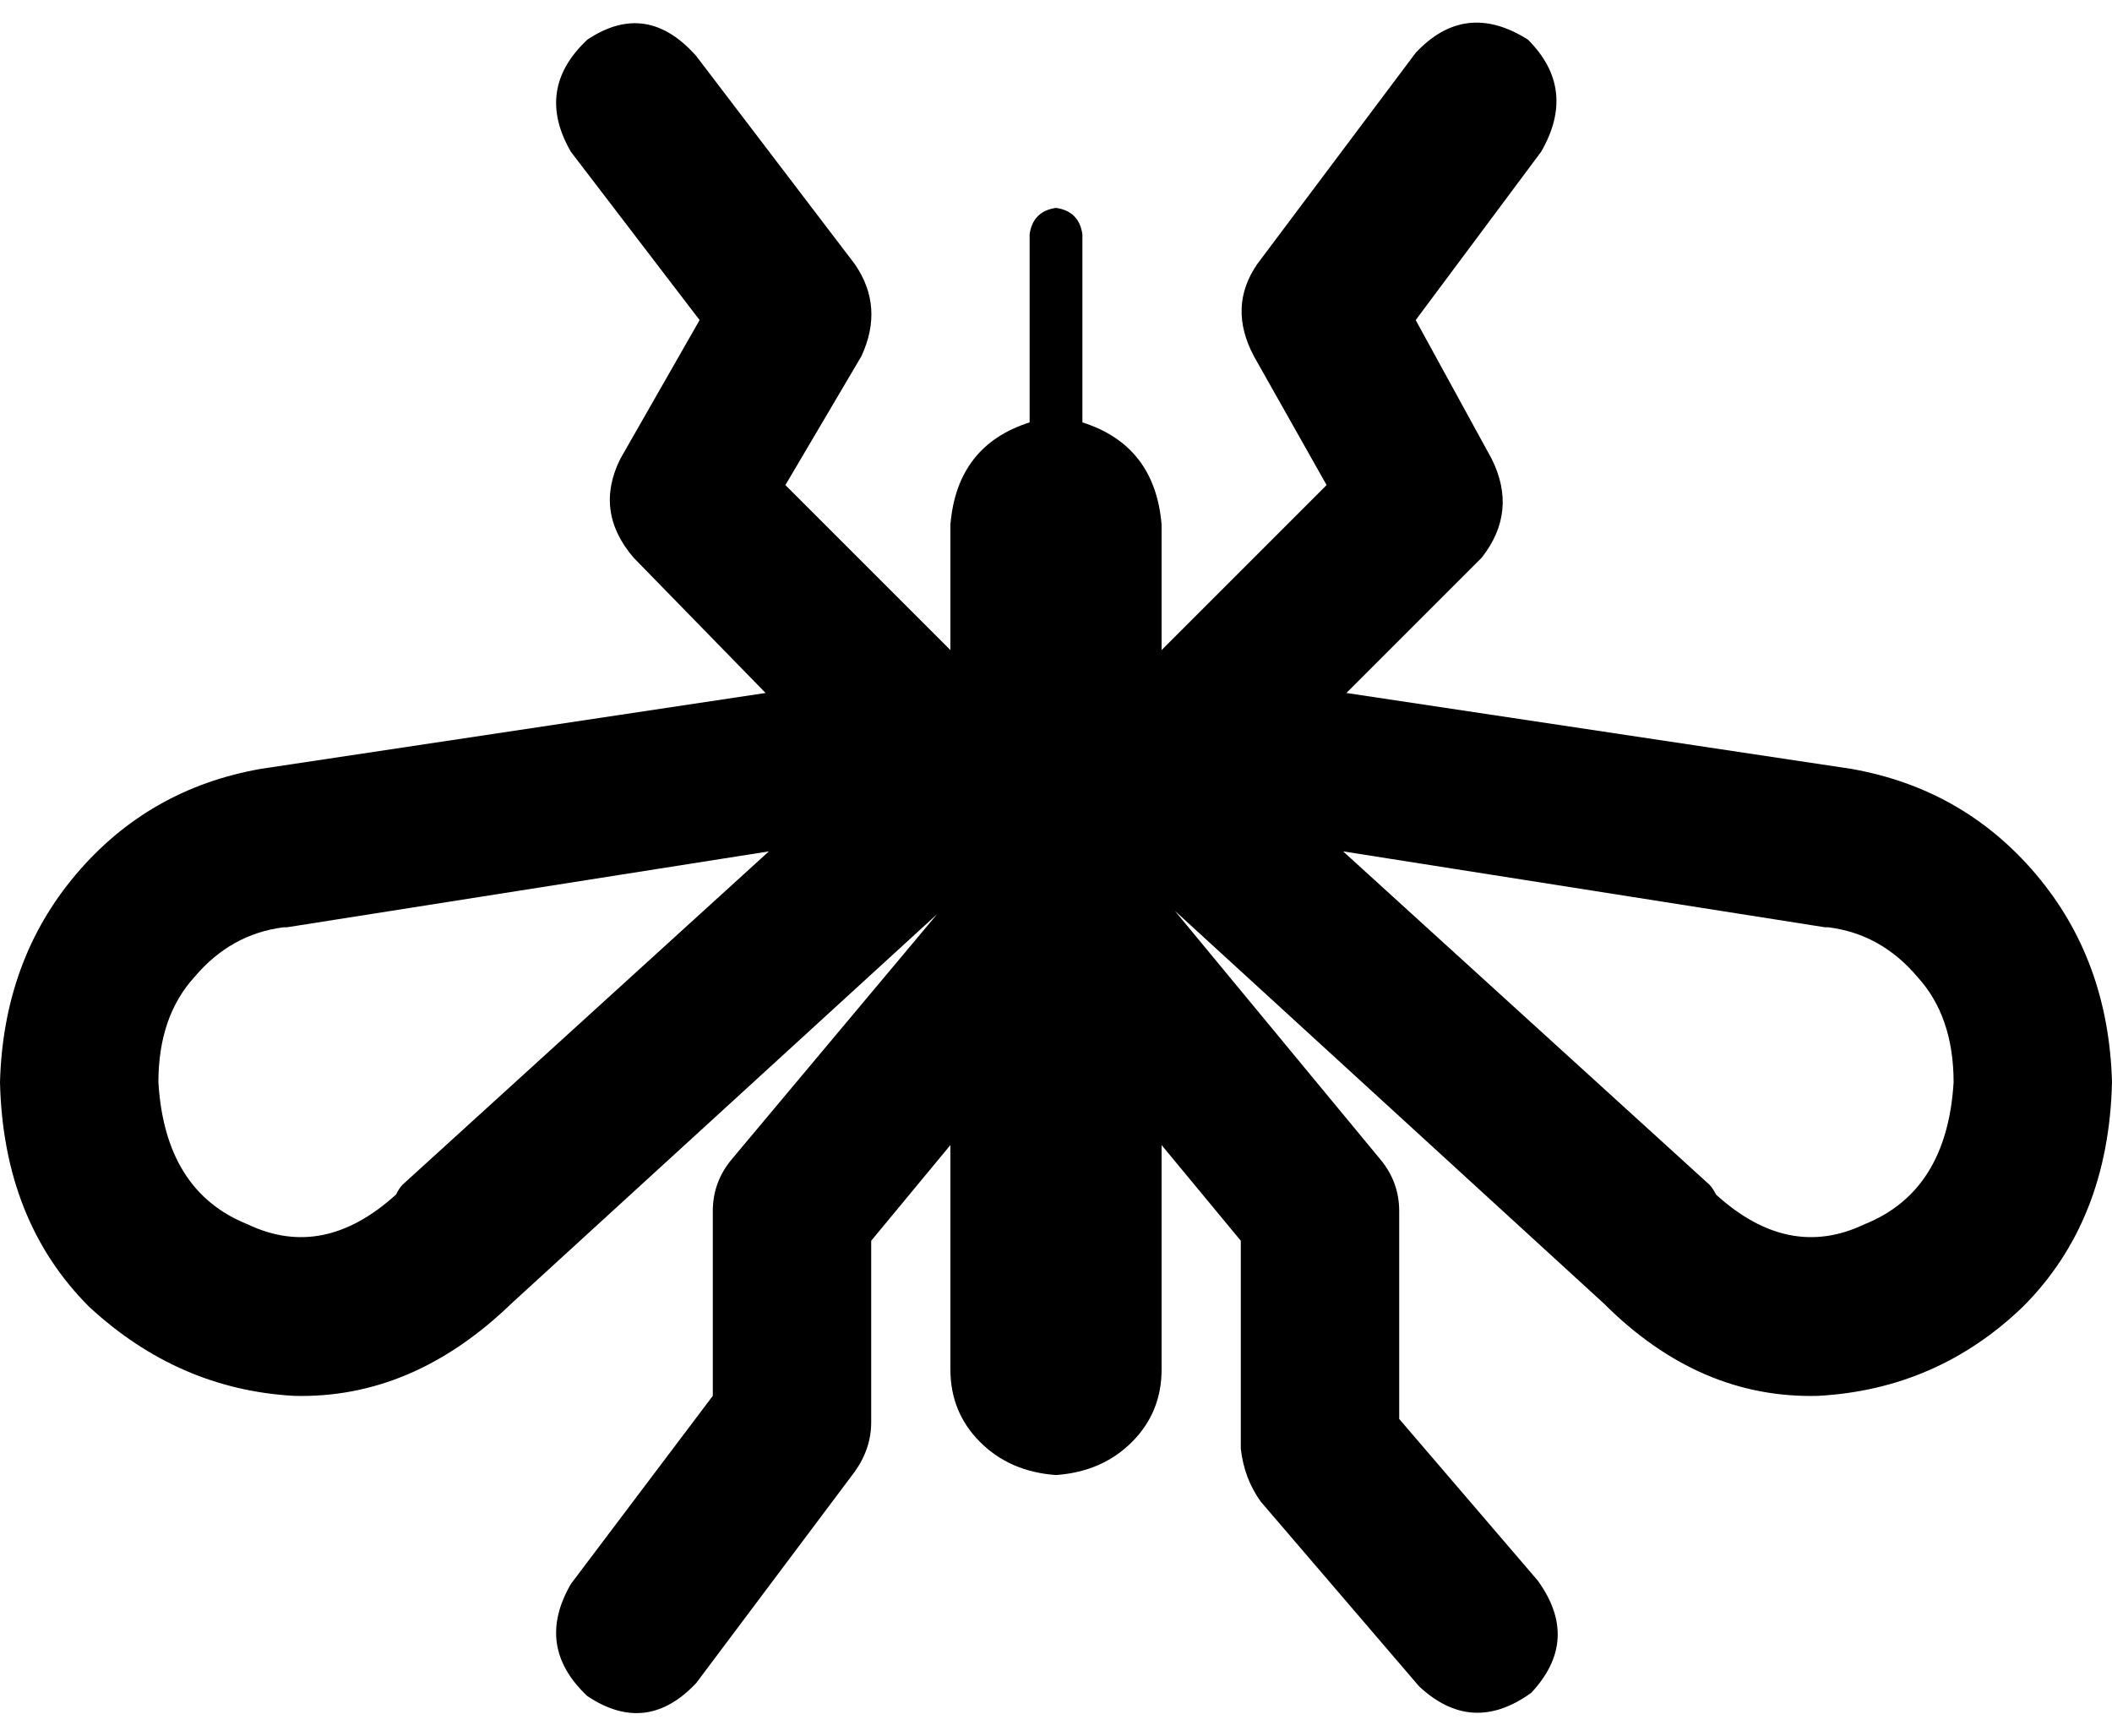 <svg viewBox="0 0 640 526">
  <path
    d="M 178 514 Q 162 499 173 480 L 216 423 L 216 367 Q 216 358 222 351 L 284 277 L 155 395 Q 125 424 89 423 Q 54 421 27 396 Q 1 370 0 328 Q 1 291 23 265 Q 45 239 79 233 L 232 210 L 192 169 Q 180 155 188 139 L 212 97 L 173 46 Q 162 27 178 12 Q 196 0 211 17 L 259 80 Q 268 93 261 108 L 238 147 L 288 197 L 288 159 Q 290 135 312 128 L 312 71 Q 313 64 320 63 Q 327 64 328 71 L 328 128 Q 350 135 352 159 L 352 197 L 402 147 L 380 108 Q 372 93 381 80 L 429 16 Q 444 0 463 12 Q 478 27 467 46 L 429 97 L 452 139 Q 460 155 449 169 L 408 210 L 561 233 Q 595 239 617 265 Q 639 291 640 328 Q 639 370 613 396 Q 587 421 551 423 Q 515 424 486 395 L 356 276 L 418 351 Q 424 358 424 367 L 424 430 L 466 479 Q 479 497 464 513 Q 446 526 430 511 L 382 455 Q 377 448 376 439 L 376 376 L 352 347 L 352 415 Q 352 428 343 437 Q 334 446 320 447 Q 306 446 297 437 Q 288 428 288 415 L 288 347 L 264 376 L 264 431 Q 264 439 259 446 L 211 510 Q 196 526 178 514 L 178 514 Z M 120 362 Q 121 360 122 359 L 233 258 L 87 281 Q 86 281 86 281 Q 86 281 86 281 Q 70 283 59 296 Q 48 308 48 328 Q 50 361 75 371 Q 98 382 120 362 L 120 362 Z M 407 258 L 518 359 Q 519 360 520 362 Q 520 362 520 362 Q 542 382 565 371 Q 590 361 592 328 Q 592 308 581 296 Q 570 283 554 281 Q 554 281 554 281 Q 554 281 553 281 L 407 258 L 407 258 Z"
  />
</svg>
